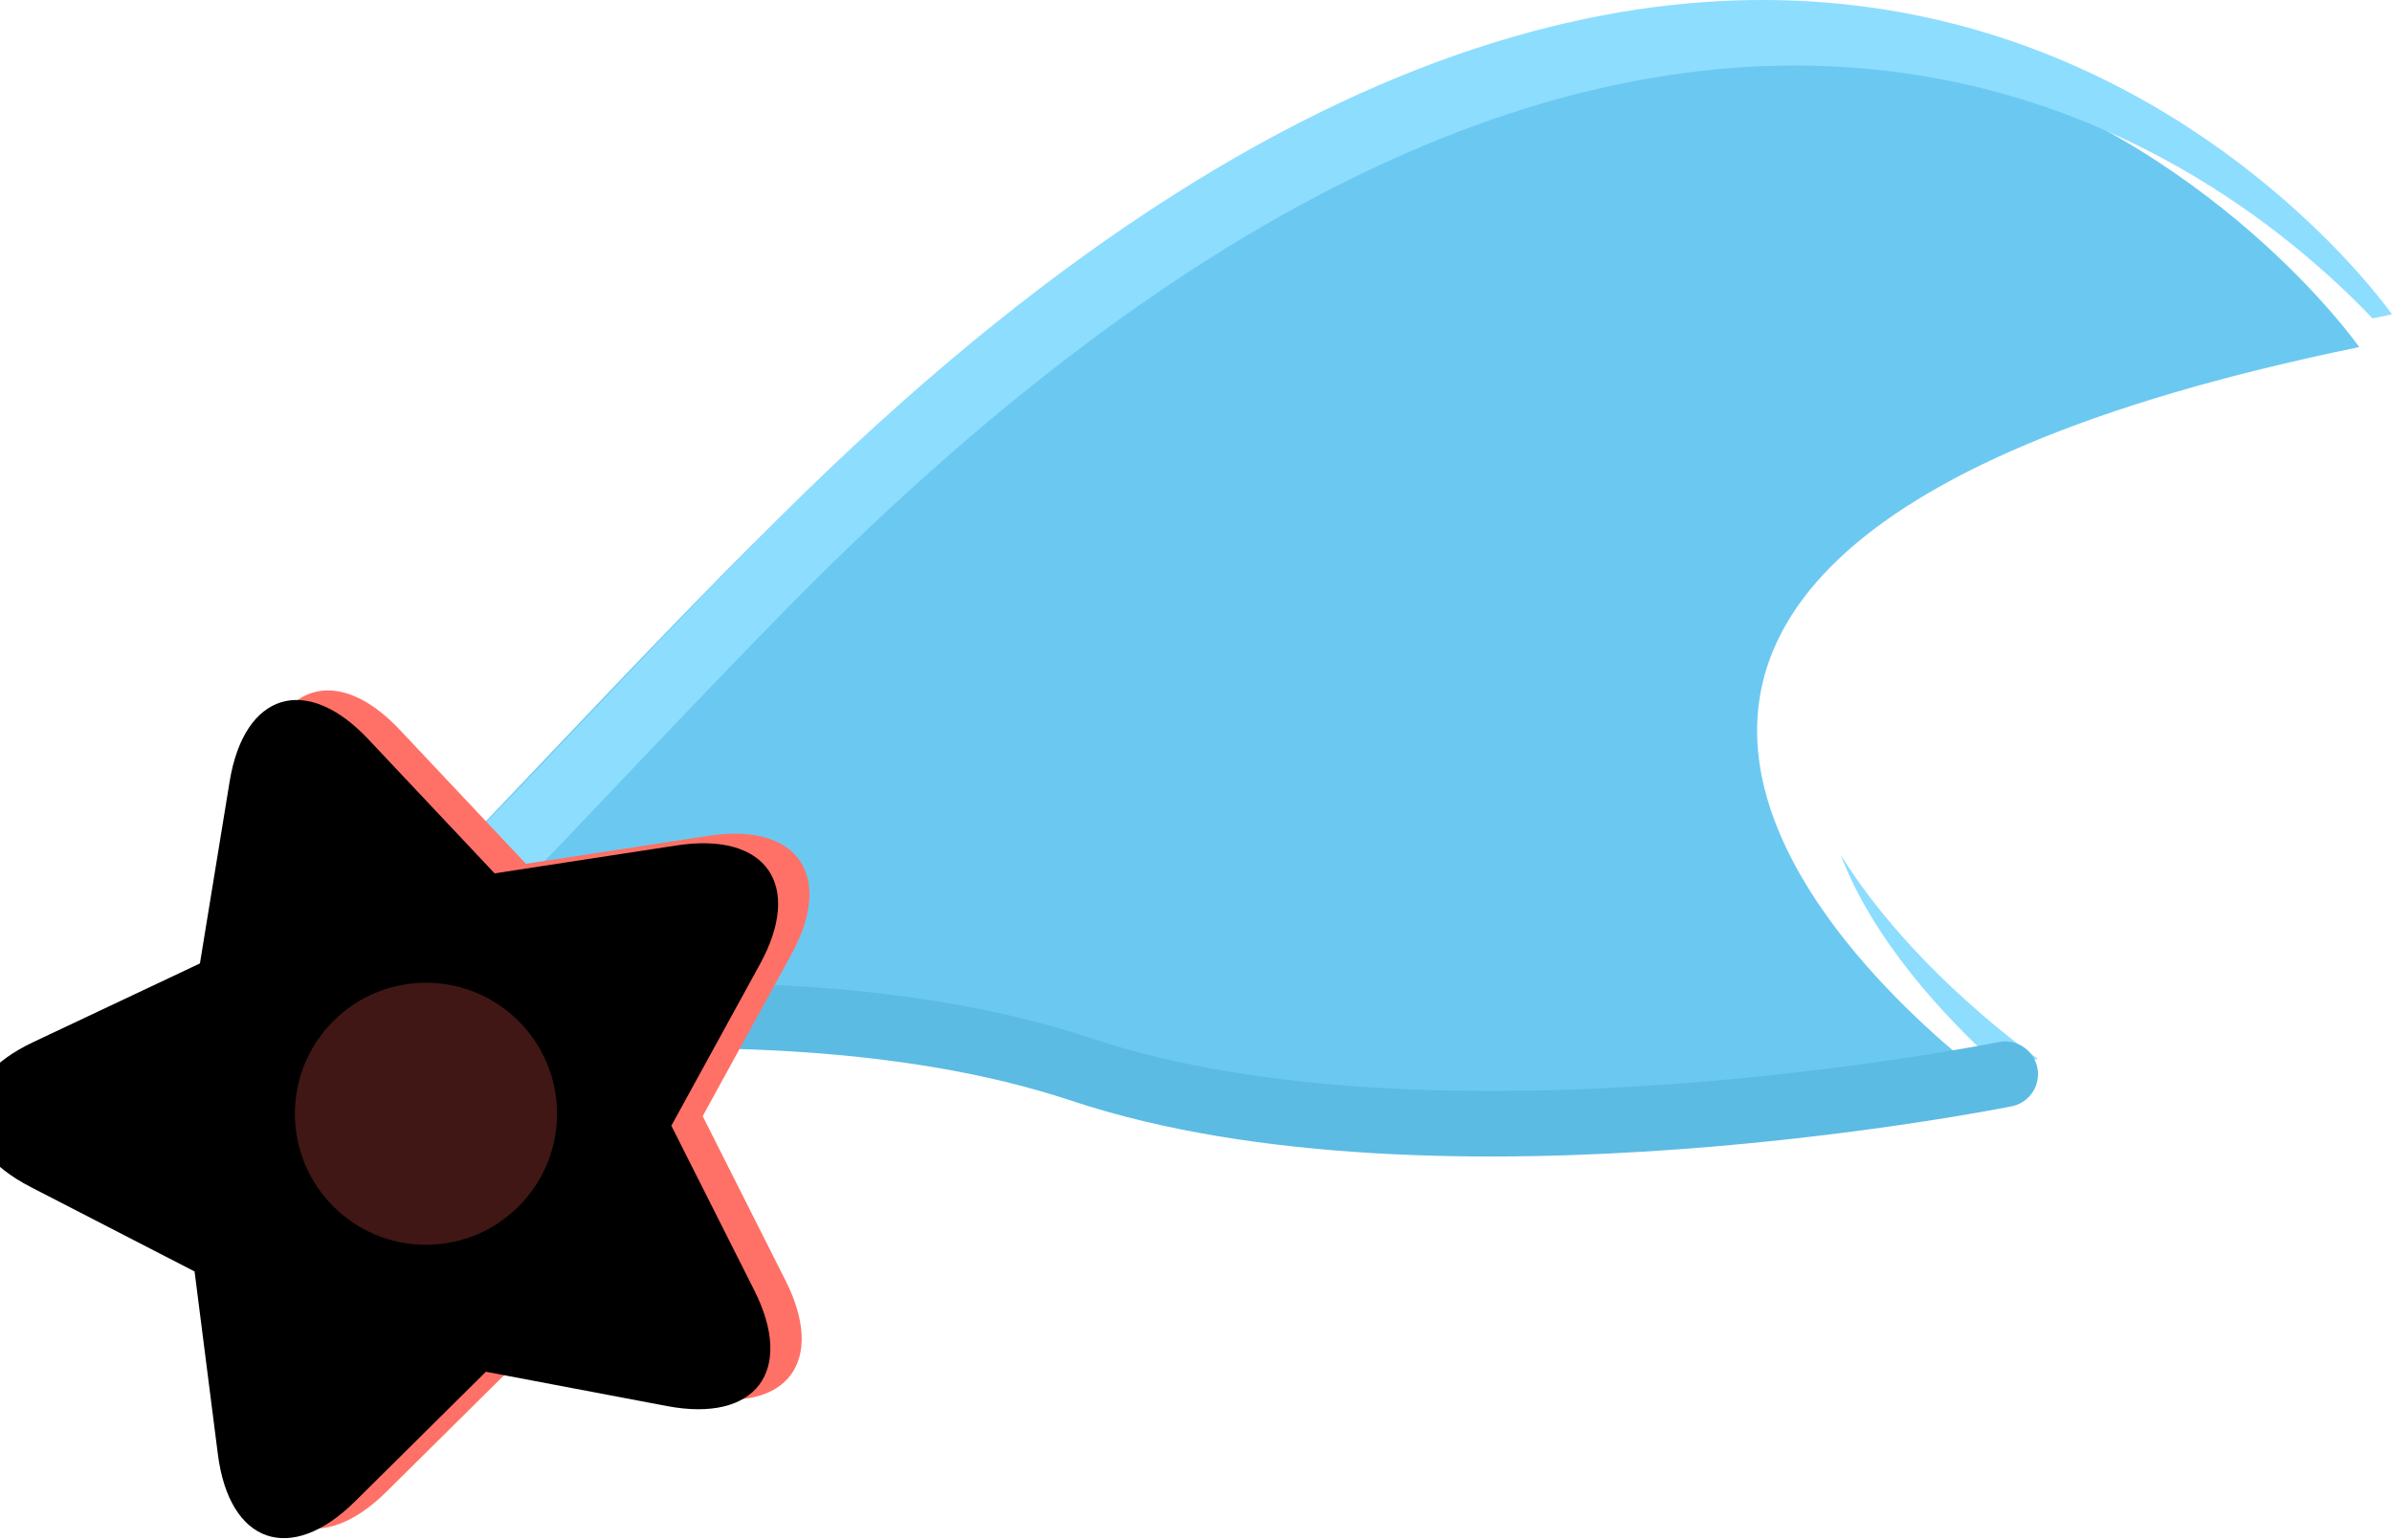 <?xml version="1.0" encoding="UTF-8"?>
<svg width="73px" height="47px" viewBox="0 0 73 47" version="1.1" xmlns="http://www.w3.org/2000/svg" xmlns:xlink="http://www.w3.org/1999/xlink">
    <!-- Generator: Sketch 41.2 (35397) - http://www.bohemiancoding.com/sketch -->
    <title>Wave and Star</title>
    <desc>Created with Sketch.</desc>
    <defs>
        <path d="M19,28 L14.022,30.617 C11.577,31.902 9.974,30.736 10.441,28.015 L11.392,22.472 L7.365,18.547 C5.387,16.619 6,14.734 8.733,14.337 L14.298,13.528 L16.787,8.485 C18.009,6.008 19.991,6.009 21.213,8.485 L23.702,13.528 L29.267,14.337 C32.001,14.734 32.613,16.619 30.635,18.547 L26.608,22.472 L27.559,28.015 C28.026,30.737 26.422,31.902 23.978,30.617 L19,28 Z" id="path-1"></path>
        <filter x="-50%" y="-50%" width="200%" height="200%" filterUnits="objectBoundingBox" id="filter-2">
            <feOffset dx="-1" dy="0" in="SourceAlpha" result="shadowOffsetInner1"></feOffset>
            <feComposite in="shadowOffsetInner1" in2="SourceAlpha" operator="arithmetic" k2="-1" k3="1" result="shadowInnerInner1"></feComposite>
            <feColorMatrix values="0 0 0 0 1   0 0 0 0 0.642   0 0 0 0 0.615  0 0 0 1 0" type="matrix" in="shadowInnerInner1"></feColorMatrix>
        </filter>
    </defs>
    <g id="Page-1" stroke="none" stroke-width="1" fill="none" fill-rule="evenodd">
        <g id="Summer-Color-Icons" transform="translate(-421, -436)">
            <g id="Wave-and-Star" transform="translate(415, 436)">
                <g id="wave" transform="translate(12, 0)">
                    <path d="M27.009,33.184 C37.923,36.82 55.196,33.325 55.196,33.325 C55.196,33.325 32.362,17.493 66,10.596 C66,10.596 48.134,-15.041 16.095,17.493 C9.214,24.481 3.979,30.686 0,33.049 C0,33.049 16.095,29.549 27.009,33.184 Z" id="Path-38" fill="#6BC9F1"></path>
                    <path d="M55.002,32.544 C55.767,32.412 56.196,32.325 56.196,32.325 C56.196,32.325 52.385,29.683 50.171,26.087 C51.169,28.712 53.336,31.038 55.002,32.544 Z M66.407,9.719 C66.603,9.678 66.8,9.637 67,9.596 C67,9.596 49.134,-16.041 17.095,16.493 C10.214,23.481 4.979,29.686 1,32.049 C1,32.049 2.796,31.659 5.595,31.274 C8.998,28.196 13.116,23.55 18.095,18.493 C44.578,-8.398 61.376,4.453 66.407,9.719 Z" id="Combined-Shape" fill="#8DDDFF"></path>
                </g>
                <path d="M12,32.517 C12,32.517 28.095,29.016 39.009,32.651 L39.009,32.651 C49.923,36.287 67.196,32.792 67.196,32.792" id="shadow" stroke="#5BBBE3" stroke-width="2" stroke-linecap="round" stroke-linejoin="round"></path>
                <g id="tar" transform="translate(0, 14)">
                    <g id="Star-1" transform="translate(19, 18.472) rotate(-17) translate(-19, -18.472) ">
                        <use fill="#FF7166" fill-rule="evenodd" xlink:href="#path-1"></use>
                        <use fill="black" fill-opacity="1" filter="url(#filter-2)" xlink:href="#path-1"></use>
                    </g>
                    <circle id="Oval-57" fill="#EB564B" opacity="0.275" cx="19" cy="20" r="4"></circle>
                </g>
            </g>
        </g>
    </g>
</svg>